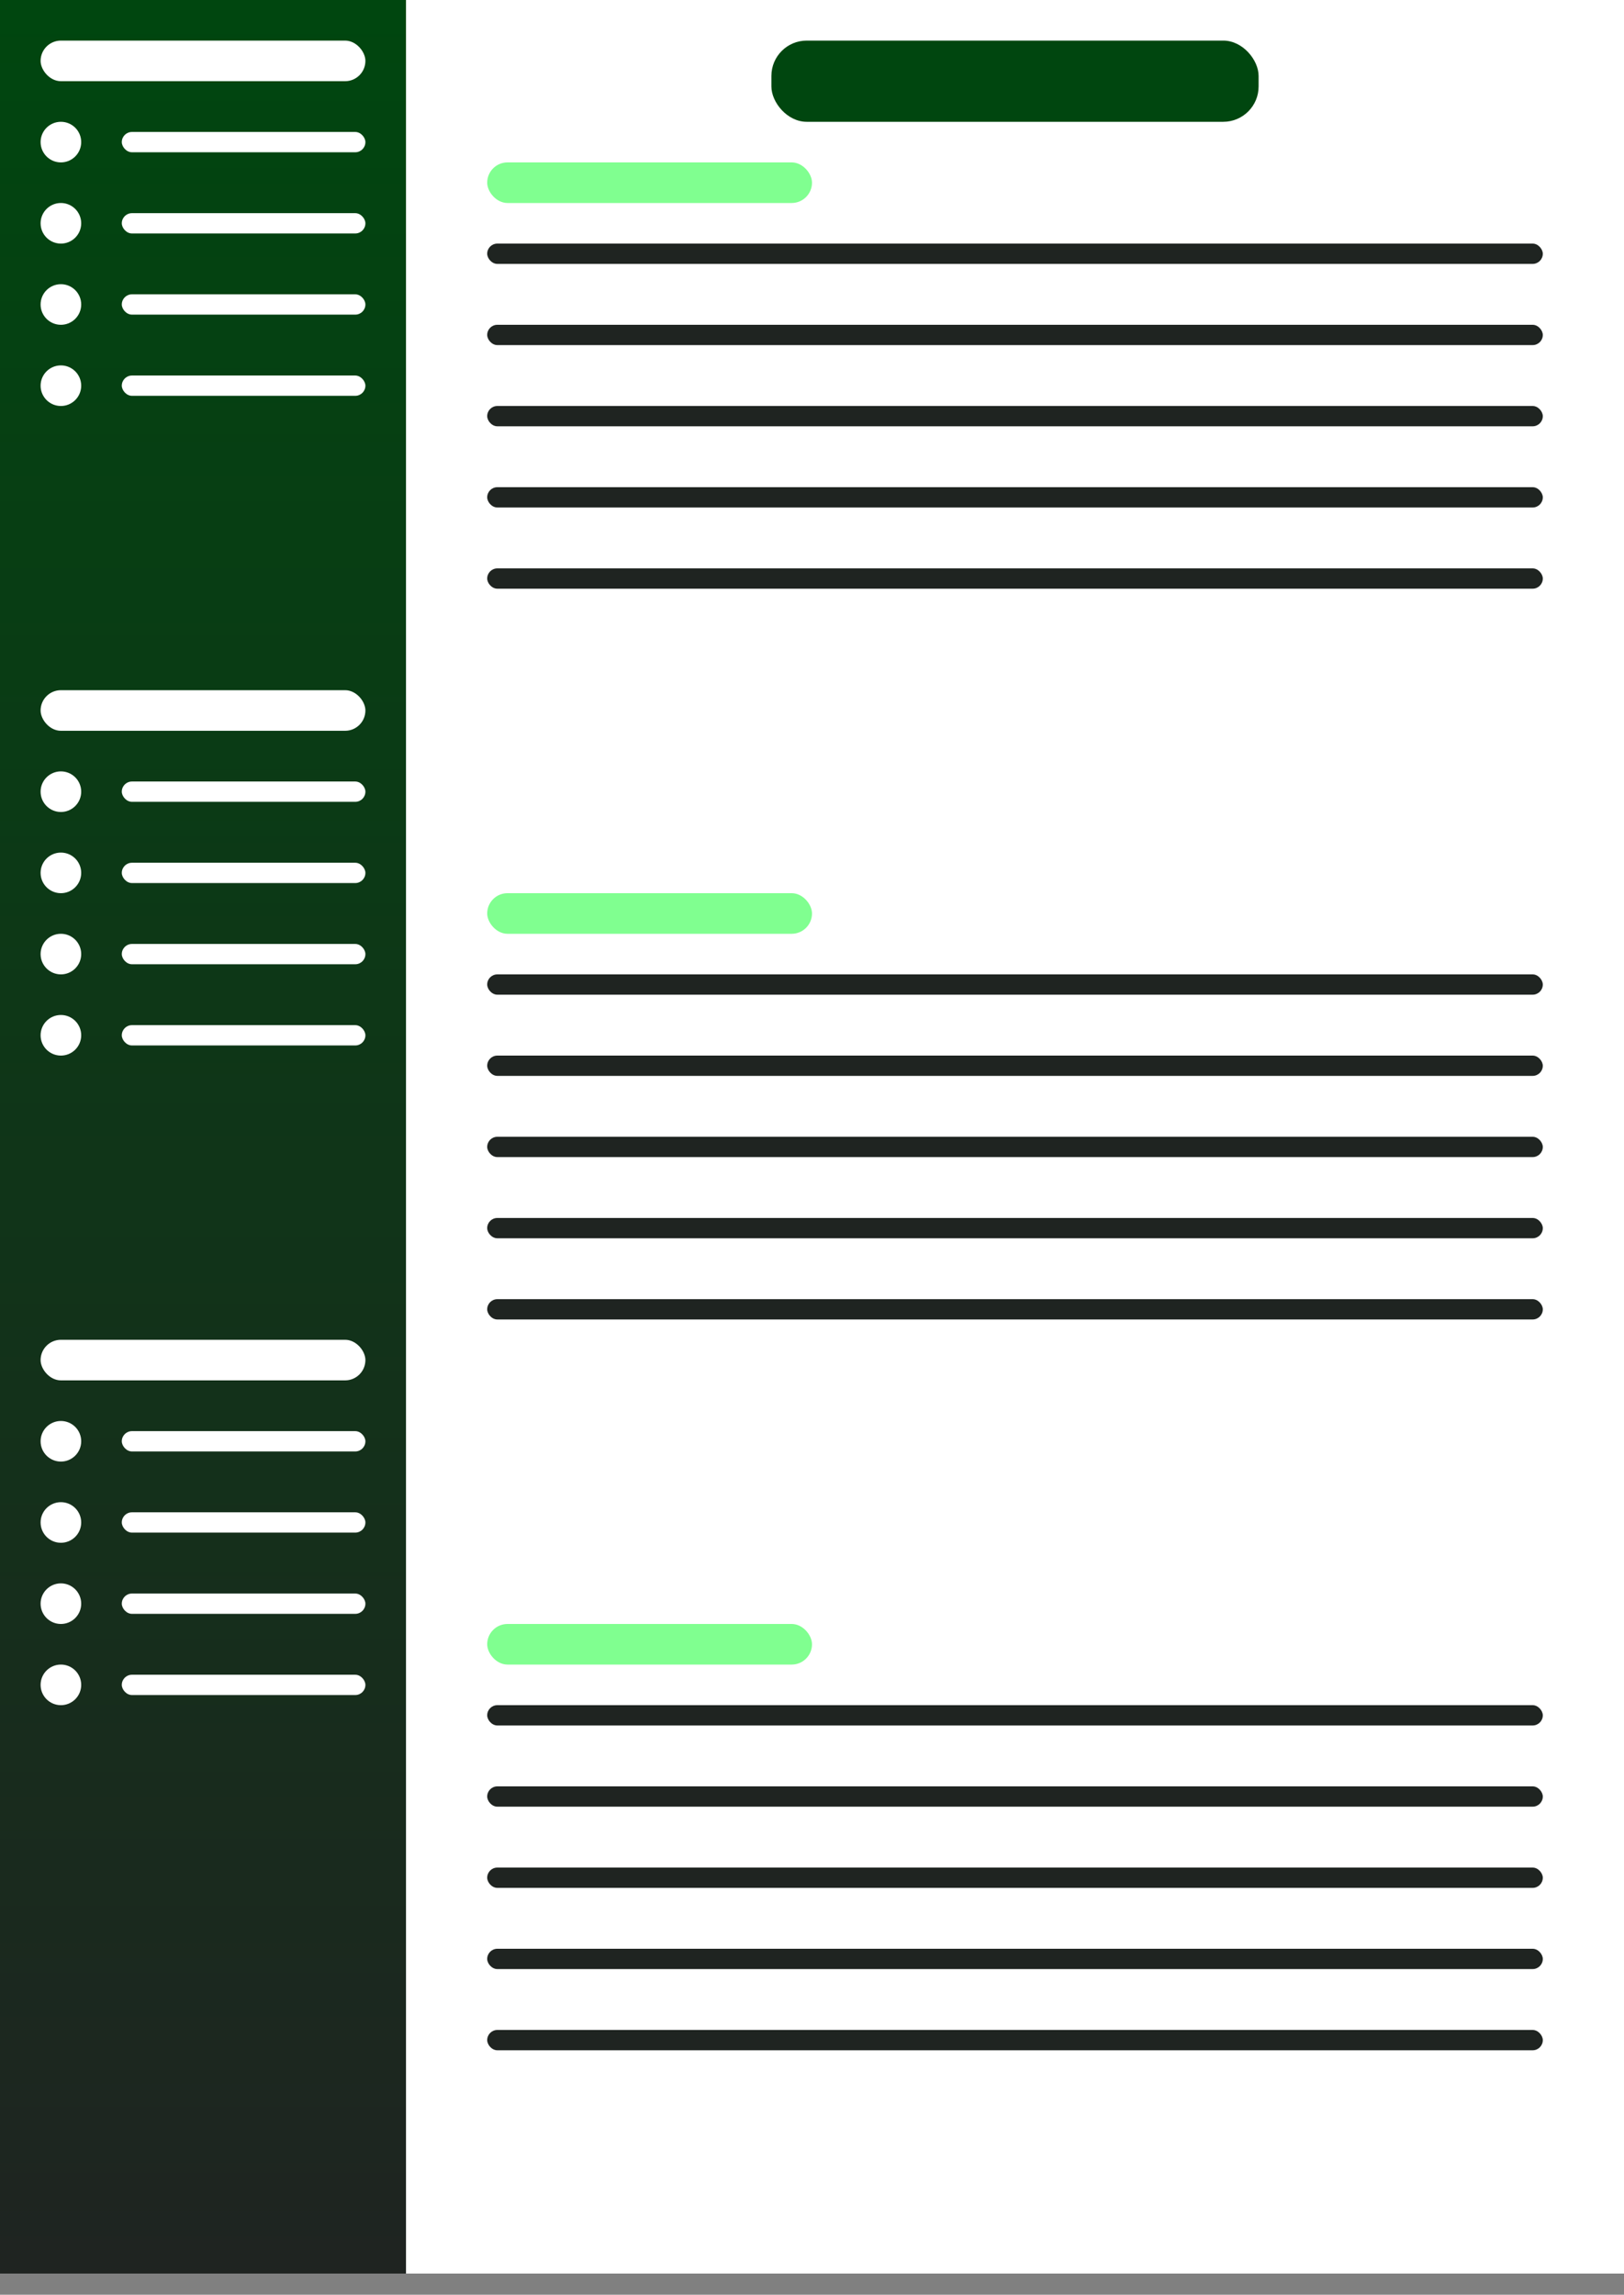 <svg width="46" height="65" viewBox="0 0 46 65" fill="none" xmlns="http://www.w3.org/2000/svg">
<rect x="0" y="0" width="46" height="65" fill="#808080" stroke="none"/>
<rect x="11.5" width="34.5" height="64.4" fill="white"/>
<rect width="11.5" height="64.4" fill="url(#paint0_linear)"/>
<rect x="1.15" y="1.15" width="9.2" height="1.15" rx="0.575" fill="white"/>
<rect x="13.8" y="4.6" width="9.2" height="1.15" rx="0.575" fill="#80FF90"/>
<rect x="13.8" y="25.3" width="9.2" height="1.15" rx="0.575" fill="#80FF90"/>
<rect x="13.8" y="46" width="9.2" height="1.15" rx="0.575" fill="#80FF90"/>
<rect x="13.8" y="6.9" width="29.9" height="0.575" rx="0.287" fill="#1F2421"/>
<rect x="13.8" y="27.6" width="29.9" height="0.575" rx="0.287" fill="#1F2421"/>
<rect x="13.8" y="48.3" width="29.9" height="0.575" rx="0.287" fill="#1F2421"/>
<rect x="13.8" y="9.2" width="29.9" height="0.575" rx="0.287" fill="#1F2421"/>
<rect x="13.8" y="29.9" width="29.9" height="0.575" rx="0.288" fill="#1F2421"/>
<rect x="13.8" y="50.6" width="29.9" height="0.575" rx="0.287" fill="#1F2421"/>
<rect x="13.8" y="11.5" width="29.9" height="0.575" rx="0.287" fill="#1F2421"/>
<rect x="13.8" y="32.2" width="29.9" height="0.575" rx="0.287" fill="#1F2421"/>
<rect x="13.8" y="52.9" width="29.9" height="0.575" rx="0.287" fill="#1F2421"/>
<rect x="13.8" y="13.8" width="29.9" height="0.575" rx="0.287" fill="#1F2421"/>
<rect x="13.8" y="16.1" width="29.9" height="0.575" rx="0.287" fill="#1F2421"/>
<rect x="13.8" y="34.5" width="29.9" height="0.575" rx="0.287" fill="#1F2421"/>
<rect x="13.8" y="55.2" width="29.9" height="0.575" rx="0.287" fill="#1F2421"/>
<rect x="13.8" y="36.8" width="29.9" height="0.575" rx="0.287" fill="#1F2421"/>
<rect x="13.8" y="57.5" width="29.9" height="0.575" rx="0.287" fill="#1F2421"/>
<rect x="21.85" y="1.15" width="13.8" height="2.3" rx="1" fill="#00460F"/>
<rect x="1.15" y="19.55" width="9.2" height="1.15" rx="0.575" fill="white"/>
<rect x="1.15" y="37.95" width="9.2" height="1.15" rx="0.575" fill="white"/>
<ellipse cx="1.725" cy="4.025" rx="0.575" ry="0.575" fill="white"/>
<ellipse cx="1.725" cy="22.425" rx="0.575" ry="0.575" fill="white"/>
<ellipse cx="1.725" cy="40.825" rx="0.575" ry="0.575" fill="white"/>
<ellipse cx="1.725" cy="6.325" rx="0.575" ry="0.575" fill="white"/>
<ellipse cx="1.725" cy="24.725" rx="0.575" ry="0.575" fill="white"/>
<ellipse cx="1.725" cy="43.125" rx="0.575" ry="0.575" fill="white"/>
<ellipse cx="1.725" cy="8.625" rx="0.575" ry="0.575" fill="white"/>
<ellipse cx="1.725" cy="27.025" rx="0.575" ry="0.575" fill="white"/>
<ellipse cx="1.725" cy="45.425" rx="0.575" ry="0.575" fill="white"/>
<ellipse cx="1.725" cy="10.925" rx="0.575" ry="0.575" fill="white"/>
<ellipse cx="1.725" cy="29.325" rx="0.575" ry="0.575" fill="white"/>
<ellipse cx="1.725" cy="47.725" rx="0.575" ry="0.575" fill="white"/>
<rect x="3.45" y="3.738" width="6.9" height="0.575" rx="0.287" fill="white"/>
<rect x="3.45" y="22.137" width="6.9" height="0.575" rx="0.287" fill="white"/>
<rect x="3.45" y="40.538" width="6.9" height="0.575" rx="0.287" fill="white"/>
<rect x="3.45" y="6.038" width="6.9" height="0.575" rx="0.287" fill="white"/>
<rect x="3.45" y="24.438" width="6.9" height="0.575" rx="0.287" fill="white"/>
<rect x="3.45" y="42.837" width="6.9" height="0.575" rx="0.287" fill="white"/>
<rect x="3.45" y="8.337" width="6.9" height="0.575" rx="0.287" fill="white"/>
<rect x="3.45" y="26.738" width="6.9" height="0.575" rx="0.287" fill="white"/>
<rect x="3.45" y="45.138" width="6.9" height="0.575" rx="0.287" fill="white"/>
<rect x="3.45" y="10.637" width="6.9" height="0.575" rx="0.288" fill="white"/>
<rect x="3.45" y="29.038" width="6.9" height="0.575" rx="0.287" fill="white"/>
<rect x="3.45" y="47.438" width="6.9" height="0.575" rx="0.287" fill="white"/>
<defs>
<linearGradient id="paint0_linear" x1="5.75" y1="0" x2="5.75" y2="64.4" gradientUnits="userSpaceOnUse">
<stop stop-color="#00460F"/>
<stop offset="1" stop-color="#1F2421"/>
</linearGradient>
</defs>
</svg>
